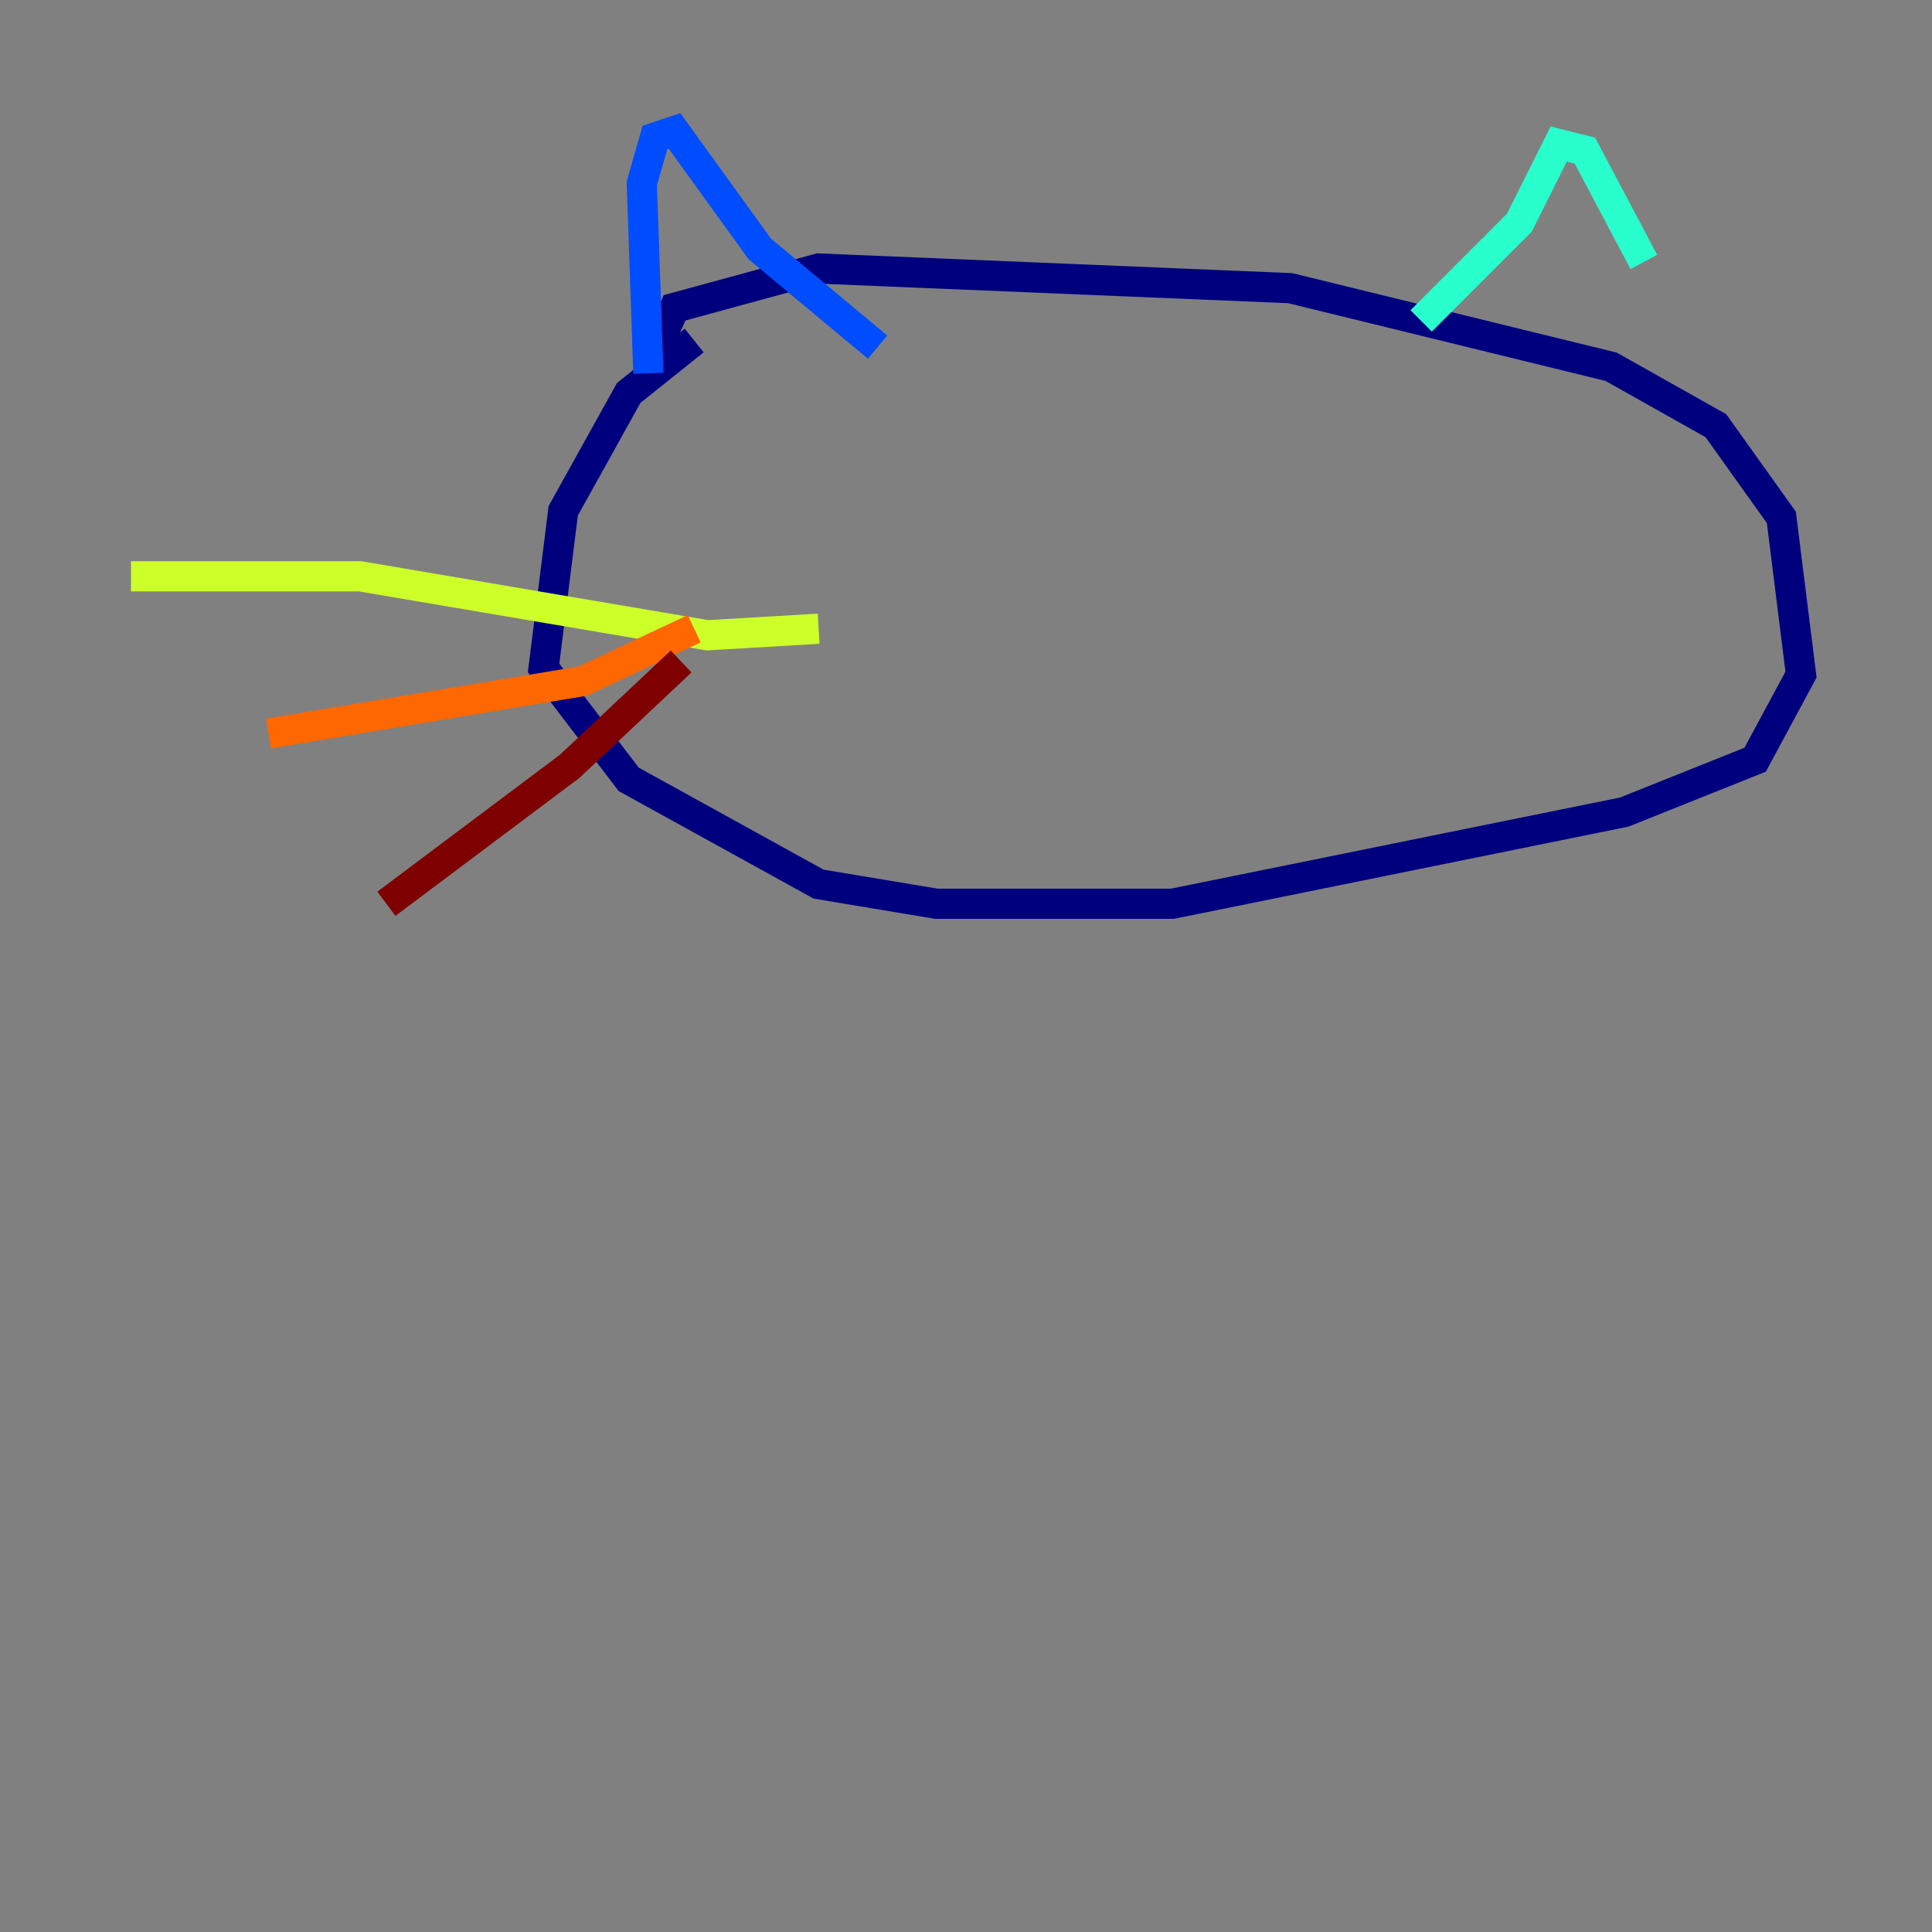 <?xml version="1.0" encoding="utf-8" ?>
<svg baseProfile="tiny" height="128" version="1.2" viewBox="0,0,128,128" width="128" xmlns="http://www.w3.org/2000/svg" xmlns:ev="http://www.w3.org/2001/xml-events" xmlns:xlink="http://www.w3.org/1999/xlink"><rect x="0" y="0" width="128" height="128" fill="#808080" stroke="none"/><defs /><polyline fill="none" points="45.993,22.563 41.654,26.034 37.315,33.844 36.014,44.258 41.654,51.634 54.237,58.576 62.047,59.878 77.668,59.878 107.607,53.803 116.285,50.332 119.322,44.691 118.02,34.278 113.681,28.203 106.739,24.298 85.478,19.091 54.237,17.79 44.691,20.393 42.956,24.298" stroke="#00007f" stroke-width="2" /><polyline fill="none" points="42.956,24.732 42.522,12.149 43.39,9.112 44.691,8.678 50.332,16.488 58.142,22.997" stroke="#004cff" stroke-width="2" /><polyline fill="none" points="94.156,21.261 100.664,14.752 103.268,9.546 105.003,9.98 108.909,17.356" stroke="#29ffcd" stroke-width="2" /><polyline fill="none" points="54.237,41.654 46.861,42.088 23.864,38.183 8.678,38.183" stroke="#cdff29" stroke-width="2" /><polyline fill="none" points="45.993,41.654 38.617,45.125 17.79,48.597" stroke="#ff6700" stroke-width="2" /><polyline fill="none" points="45.125,43.824 37.749,50.766 25.6,59.878" stroke="#7f0000" stroke-width="2" /></svg>